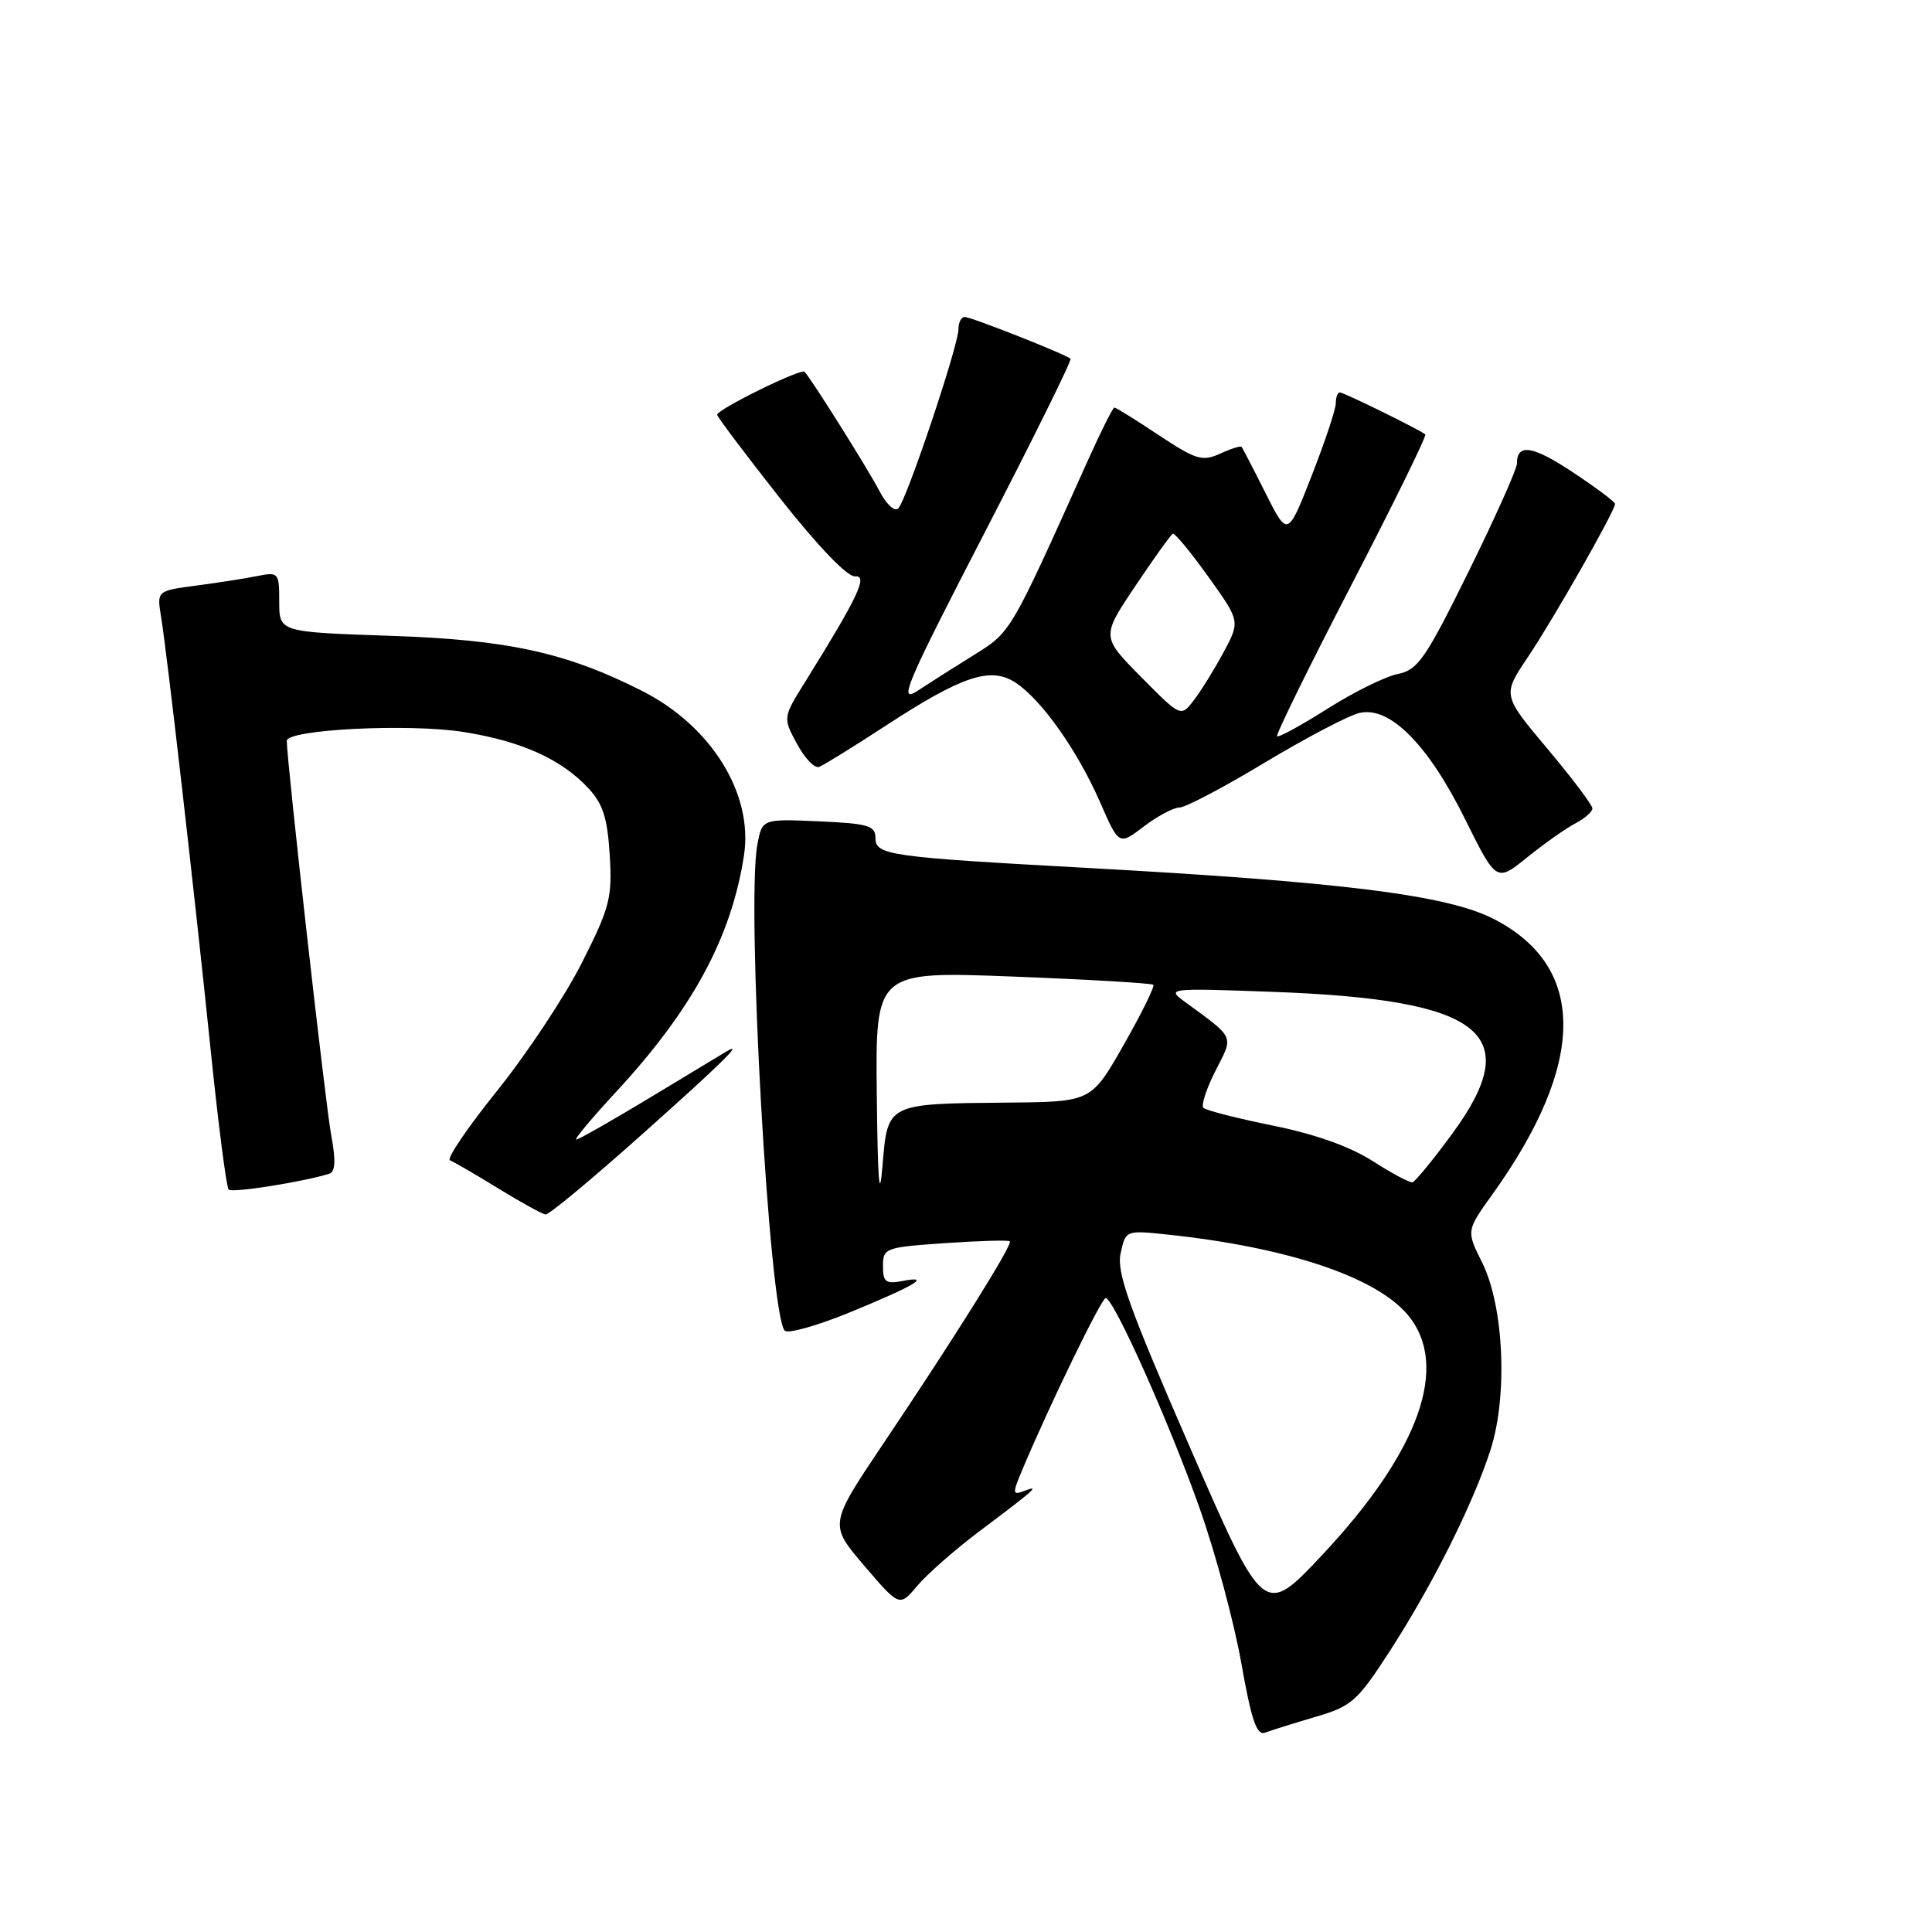 <?xml version="1.0" encoding="UTF-8" standalone="no"?>
<!DOCTYPE svg PUBLIC "-//W3C//DTD SVG 1.1//EN" "http://www.w3.org/Graphics/SVG/1.1/DTD/svg11.dtd" >
<svg xmlns="http://www.w3.org/2000/svg" xmlns:xlink="http://www.w3.org/1999/xlink" version="1.1" viewBox="0 0 256 256">
 <g >
 <path fill="currentColor"
d=" M 174.29 227.50 C 179.12 226.09 179.84 225.44 184.18 218.74 C 189.81 210.02 195.13 199.41 197.48 192.18 C 199.81 185.02 199.29 173.11 196.39 167.29 C 194.29 163.08 194.29 163.08 197.73 158.29 C 210.23 140.87 210.29 128.07 197.89 121.75 C 191.69 118.59 177.82 116.86 144.00 115.00 C 117.73 113.56 116.00 113.32 116.00 111.02 C 116.00 109.40 115.03 109.12 108.50 108.83 C 100.99 108.50 100.99 108.50 100.35 111.94 C 98.87 119.84 101.93 174.11 103.98 176.32 C 104.39 176.76 108.28 175.67 112.62 173.89 C 121.26 170.34 123.54 168.98 119.58 169.74 C 117.37 170.16 117.00 169.88 117.00 167.76 C 117.00 165.37 117.29 165.27 125.24 164.72 C 129.78 164.41 133.63 164.30 133.81 164.48 C 134.22 164.89 126.49 177.24 117.05 191.28 C 109.85 202.00 109.85 202.00 114.52 207.47 C 119.19 212.93 119.19 212.93 121.55 210.12 C 122.86 208.57 126.53 205.35 129.71 202.95 C 137.25 197.29 137.86 196.74 135.76 197.54 C 134.15 198.16 134.12 197.95 135.42 194.85 C 138.97 186.37 145.95 172.00 146.51 172.00 C 147.56 172.00 154.98 188.60 158.96 199.86 C 161.03 205.71 163.51 214.92 164.47 220.32 C 165.83 227.99 166.52 230.01 167.64 229.58 C 168.43 229.28 171.42 228.35 174.29 227.50 Z  M 85.05 150.33 C 95.65 140.88 98.71 137.87 96.25 139.33 C 95.84 139.57 91.32 142.30 86.21 145.39 C 81.11 148.47 76.67 151.00 76.36 151.00 C 76.04 151.00 78.39 148.19 81.57 144.75 C 91.73 133.79 96.91 124.23 98.58 113.35 C 99.84 105.20 94.25 96.18 85.06 91.54 C 75.03 86.46 67.30 84.77 51.75 84.25 C 37.00 83.75 37.00 83.75 37.00 79.75 C 37.00 75.88 36.91 75.77 34.14 76.32 C 32.57 76.64 28.92 77.21 26.03 77.59 C 20.78 78.29 20.78 78.29 21.34 81.70 C 22.16 86.78 25.73 117.94 27.88 138.80 C 28.91 148.86 30.00 157.33 30.30 157.63 C 30.77 158.10 40.32 156.58 43.64 155.52 C 44.44 155.26 44.51 153.76 43.88 150.37 C 43.12 146.32 38.00 100.83 38.00 98.17 C 38.00 96.65 54.26 95.84 61.48 97.00 C 69.11 98.22 74.36 100.59 77.95 104.43 C 79.89 106.50 80.49 108.39 80.79 113.28 C 81.14 118.94 80.81 120.23 77.14 127.50 C 74.93 131.90 69.88 139.53 65.93 144.46 C 61.97 149.38 59.13 153.56 59.62 153.75 C 60.10 153.93 62.98 155.60 66.00 157.46 C 69.03 159.32 71.86 160.88 72.30 160.92 C 72.74 160.97 78.48 156.20 85.05 150.33 Z  M 208.75 109.10 C 209.99 108.45 211.00 107.56 211.00 107.12 C 211.00 106.67 208.32 103.11 205.03 99.20 C 199.07 92.10 199.07 92.10 202.45 87.07 C 205.83 82.05 214.00 67.69 214.00 66.77 C 214.00 66.50 211.51 64.63 208.46 62.61 C 203.09 59.04 201.00 58.71 201.00 61.43 C 201.00 62.15 198.12 68.59 194.60 75.73 C 188.87 87.34 187.88 88.77 185.21 89.31 C 183.57 89.64 179.38 91.70 175.90 93.91 C 172.42 96.11 169.42 97.75 169.22 97.56 C 169.03 97.36 173.45 88.36 179.05 77.55 C 184.65 66.74 189.06 57.75 188.86 57.57 C 188.21 56.98 178.08 52.00 177.53 52.00 C 177.24 52.00 177.00 52.65 177.00 53.44 C 177.00 54.23 175.56 58.54 173.81 63.02 C 170.62 71.17 170.62 71.17 167.69 65.34 C 166.08 62.13 164.65 59.37 164.51 59.21 C 164.37 59.05 163.08 59.46 161.65 60.12 C 159.31 61.18 158.46 60.92 153.53 57.65 C 150.51 55.64 147.87 54.00 147.66 54.00 C 147.46 54.00 145.83 57.26 144.04 61.25 C 133.86 83.91 133.98 83.71 129.13 86.74 C 126.58 88.32 123.18 90.48 121.57 91.54 C 118.98 93.24 120.01 90.82 130.42 70.67 C 136.90 58.13 142.05 47.72 141.85 47.54 C 141.24 46.95 128.69 42.00 127.83 42.00 C 127.37 42.00 127.00 42.73 127.00 43.62 C 127.00 45.79 120.13 66.26 119.03 67.36 C 118.55 67.85 117.46 66.85 116.54 65.08 C 115.06 62.22 107.46 50.12 106.60 49.26 C 106.12 48.79 94.99 54.26 95.03 54.96 C 95.05 55.26 98.79 60.22 103.34 66.00 C 108.35 72.35 112.28 76.45 113.29 76.37 C 115.05 76.22 113.75 78.99 106.72 90.30 C 103.73 95.09 103.73 95.09 105.60 98.56 C 106.63 100.47 107.95 101.85 108.54 101.62 C 109.13 101.40 113.09 98.94 117.33 96.18 C 127.50 89.54 131.26 88.29 134.56 90.45 C 137.99 92.70 142.74 99.40 145.75 106.26 C 148.27 112.03 148.27 112.03 151.57 109.51 C 153.38 108.13 155.51 107.00 156.29 107.00 C 157.07 107.00 162.16 104.32 167.60 101.04 C 173.05 97.77 178.68 94.81 180.13 94.47 C 184.14 93.52 189.23 98.64 194.14 108.56 C 198.28 116.90 198.28 116.90 202.39 113.58 C 204.65 111.76 207.51 109.74 208.75 109.10 Z  M 157.64 191.70 C 149.57 173.17 147.93 168.58 148.49 166.06 C 149.16 163.00 149.16 163.00 154.83 163.60 C 170.61 165.28 182.31 169.20 186.52 174.21 C 192.15 180.90 188.12 192.26 175.22 206.02 C 167.47 214.28 167.47 214.28 157.64 191.70 Z  M 116.18 145.10 C 116.00 128.70 116.00 128.70 134.22 129.40 C 144.24 129.79 152.61 130.28 152.82 130.49 C 153.03 130.70 151.27 134.28 148.90 138.44 C 144.60 146.00 144.60 146.00 133.55 146.10 C 117.43 146.25 117.62 146.15 116.93 154.54 C 116.53 159.37 116.30 156.49 116.18 145.10 Z  M 181.89 153.85 C 178.90 151.93 174.27 150.28 168.68 149.15 C 163.94 148.19 159.80 147.13 159.46 146.80 C 159.13 146.47 159.85 144.26 161.05 141.90 C 163.48 137.13 163.73 137.68 156.95 132.71 C 154.56 130.96 154.85 130.92 168.50 131.42 C 196.56 132.43 202.22 136.89 192.41 150.25 C 189.89 153.69 187.52 156.57 187.16 156.66 C 186.80 156.74 184.43 155.48 181.89 153.85 Z  M 151.20 89.70 C 145.93 84.37 145.93 84.37 150.43 77.66 C 152.90 73.97 155.14 70.85 155.40 70.73 C 155.66 70.60 157.78 73.16 160.10 76.41 C 164.33 82.31 164.33 82.31 162.14 86.41 C 160.93 88.66 159.16 91.52 158.20 92.77 C 156.47 95.03 156.47 95.03 151.20 89.70 Z "/>
</g>
</svg>